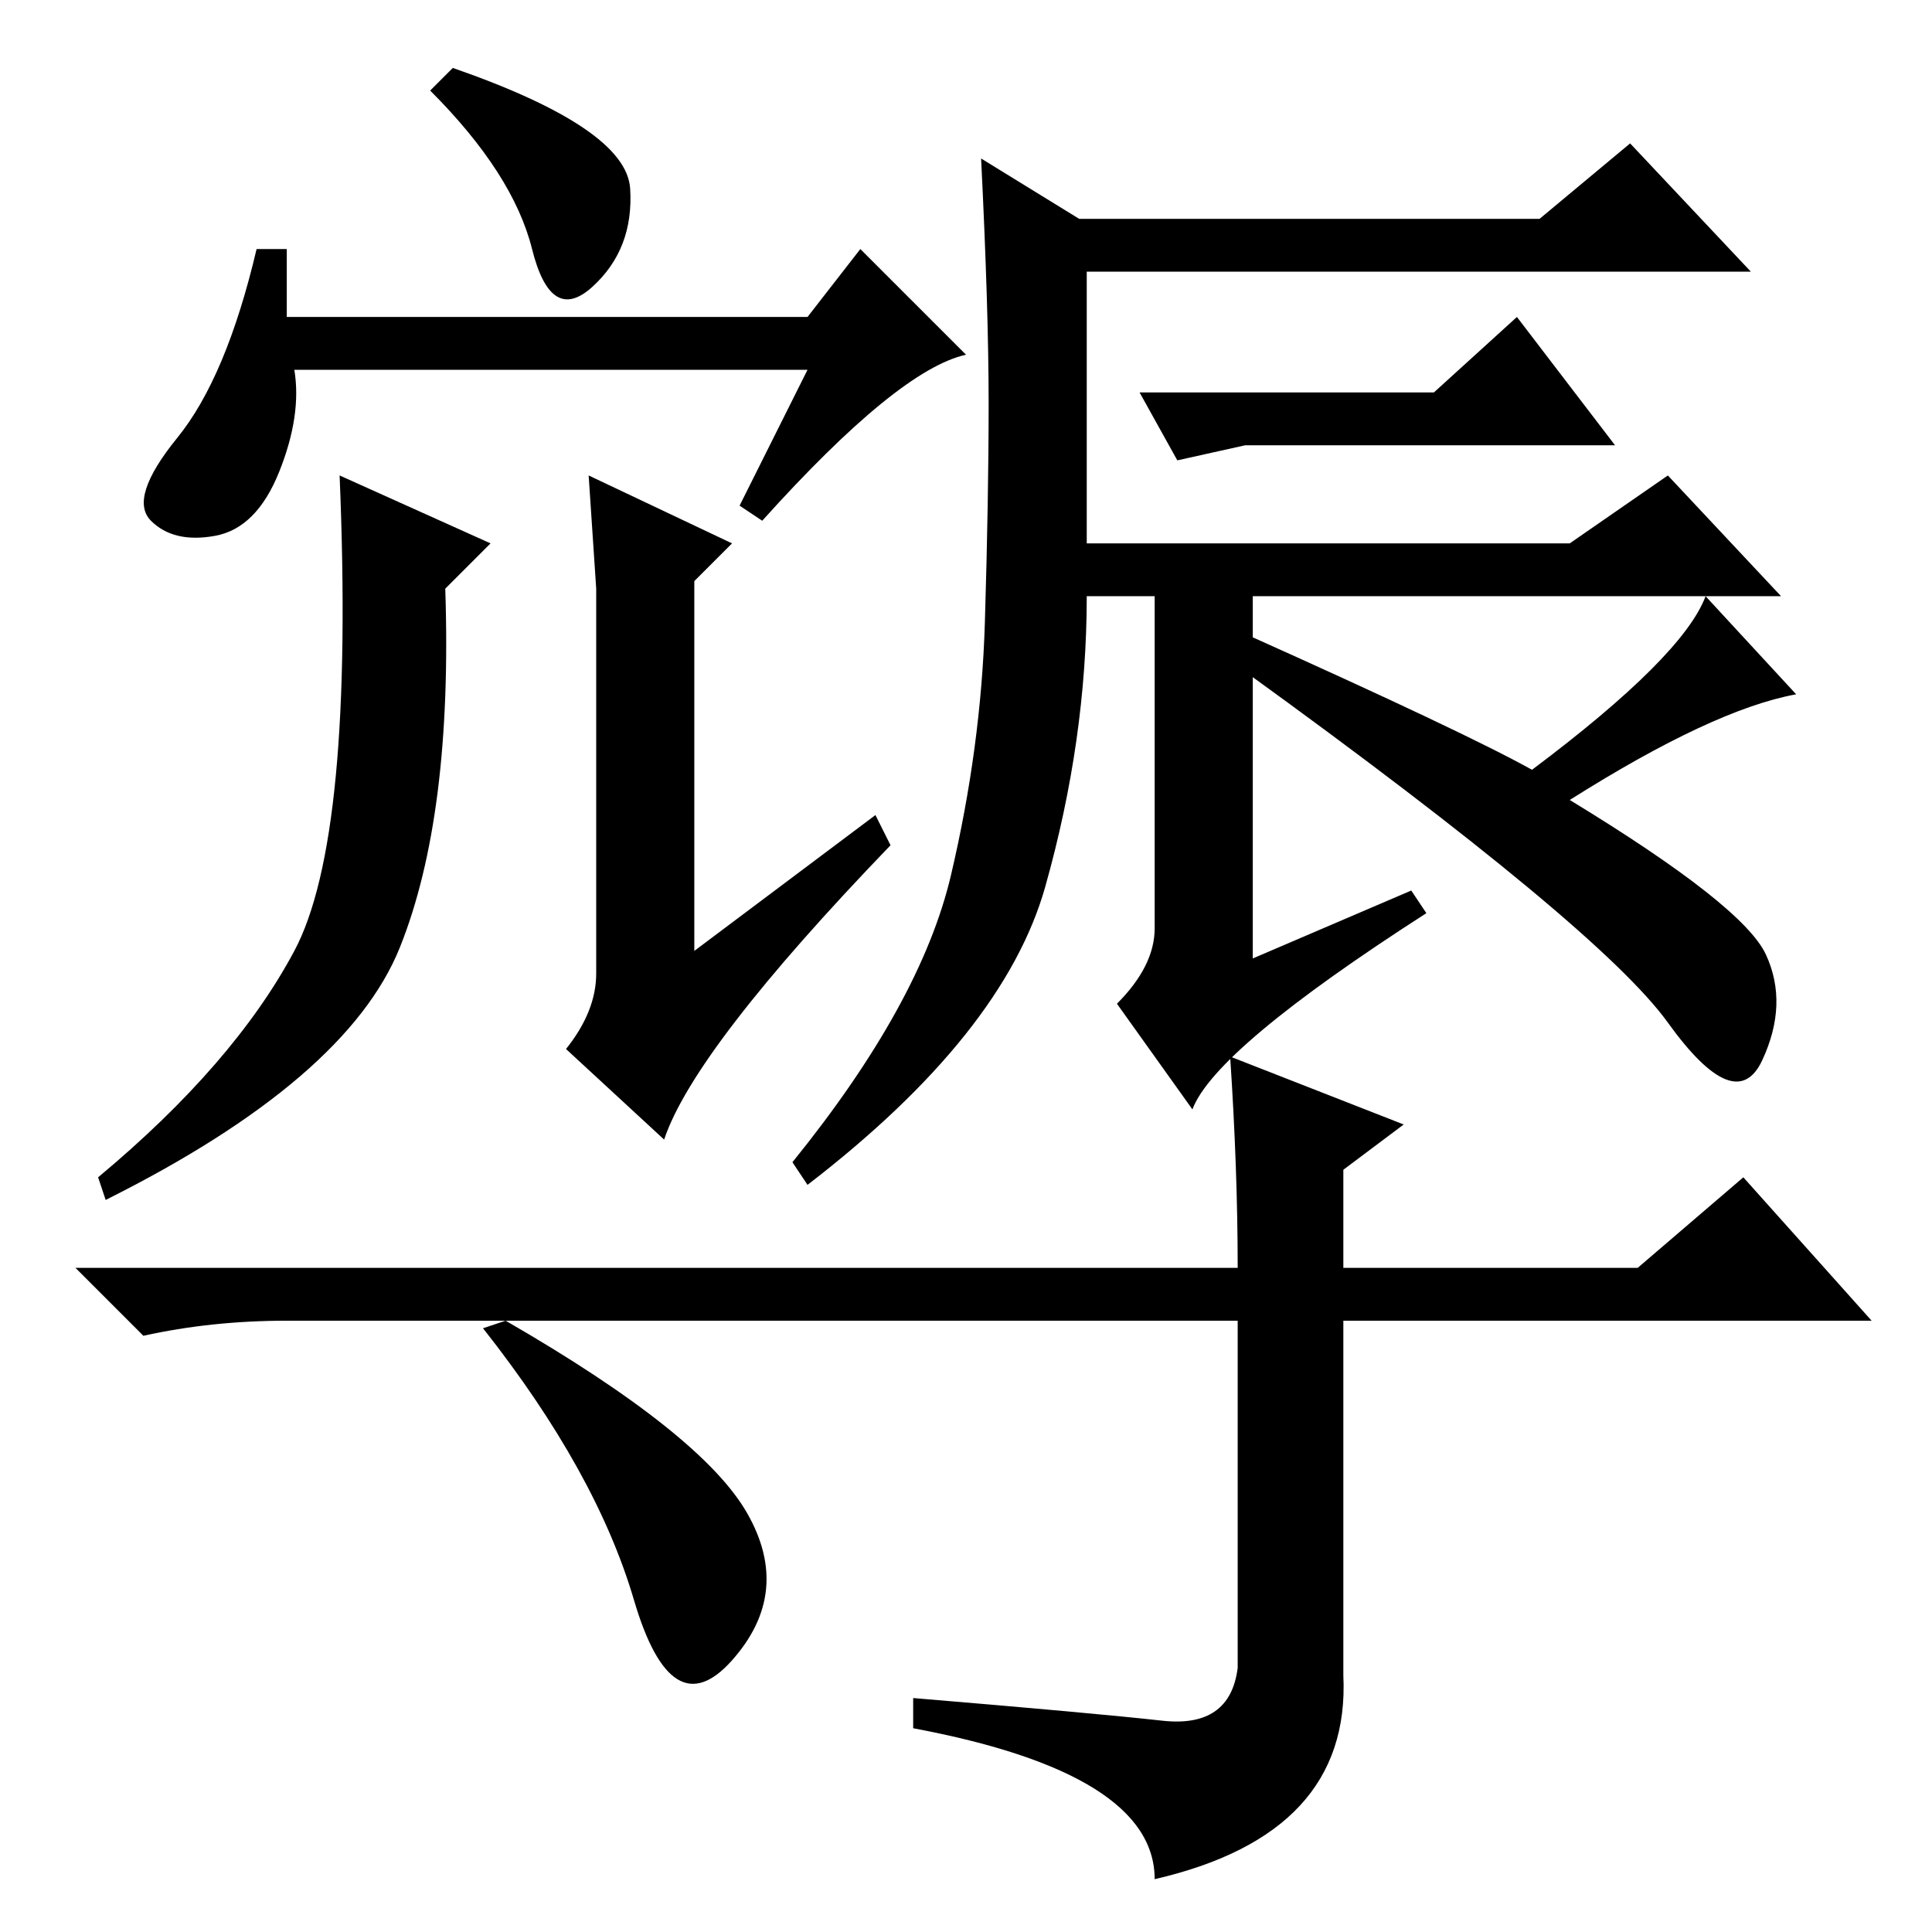 <?xml version="1.0" standalone="no"?>
<!DOCTYPE svg PUBLIC "-//W3C//DTD SVG 1.1//EN" "http://www.w3.org/Graphics/SVG/1.1/DTD/svg11.dtd" >
<svg xmlns="http://www.w3.org/2000/svg" xmlns:xlink="http://www.w3.org/1999/xlink" version="1.1" viewBox="0 -36 256 256">
  <g transform="matrix(1 0 0 -1 0 220)">
   <path fill="currentColor"
d="M107 207h-68q1 -6 -2 -13.5t-8.5 -8.5t-8.5 2t3.5 11t10.5 25h4v-9h40h29l7 9l14 -14q-9 -2 -27 -22l-3 2zM79 160v18l-1 15l19 -9l-5 -5v-49l24 18l2 -4q-26 -27 -30 -39l-13 12q4 5 4 10v33zM190 204l11 10l13 -17h-49l-9 -2l-5 9h39zM60 247q23 -8 23.5 -16t-5 -13
t-8 5t-13.5 21zM164 88q0 13 -1 28l23 -9l-8 -6v-13h39l14 12l17 -19h-70v-47q1 -21 -25 -27q0 14 -32 20v4q24 -2 33 -3t10 7v46h-126q-10 0 -19 -2l-9 9h154zM67 81q26 -15 32 -25.5t-2 -19.5t-13 8t-20 36zM166 177v-48l21 9l2 -3q-28 -18 -31 -26l-10 14q5 5 5 10v44h-9
q0 -19 -5.5 -38.5t-31.5 -39.5l-2 3q17 21 21 38t4.5 33.5t0.5 29t-1 32.5l13 -8h61l12 10l16 -17h-88v-36h64l13 9l15 -16h-70zM59 178q1 -30 -6 -47.5t-39 -33.5l-1 3q18 15 26 30t6 63l20 -9zM226 177l12 -13q-11 -2 -30 -14q23 -14 26 -20.5t-0.5 -14t-12.5 5t-56 46.5
v5q29 -13 38 -18q20 15 23 23z" />
  </g>

</svg>
